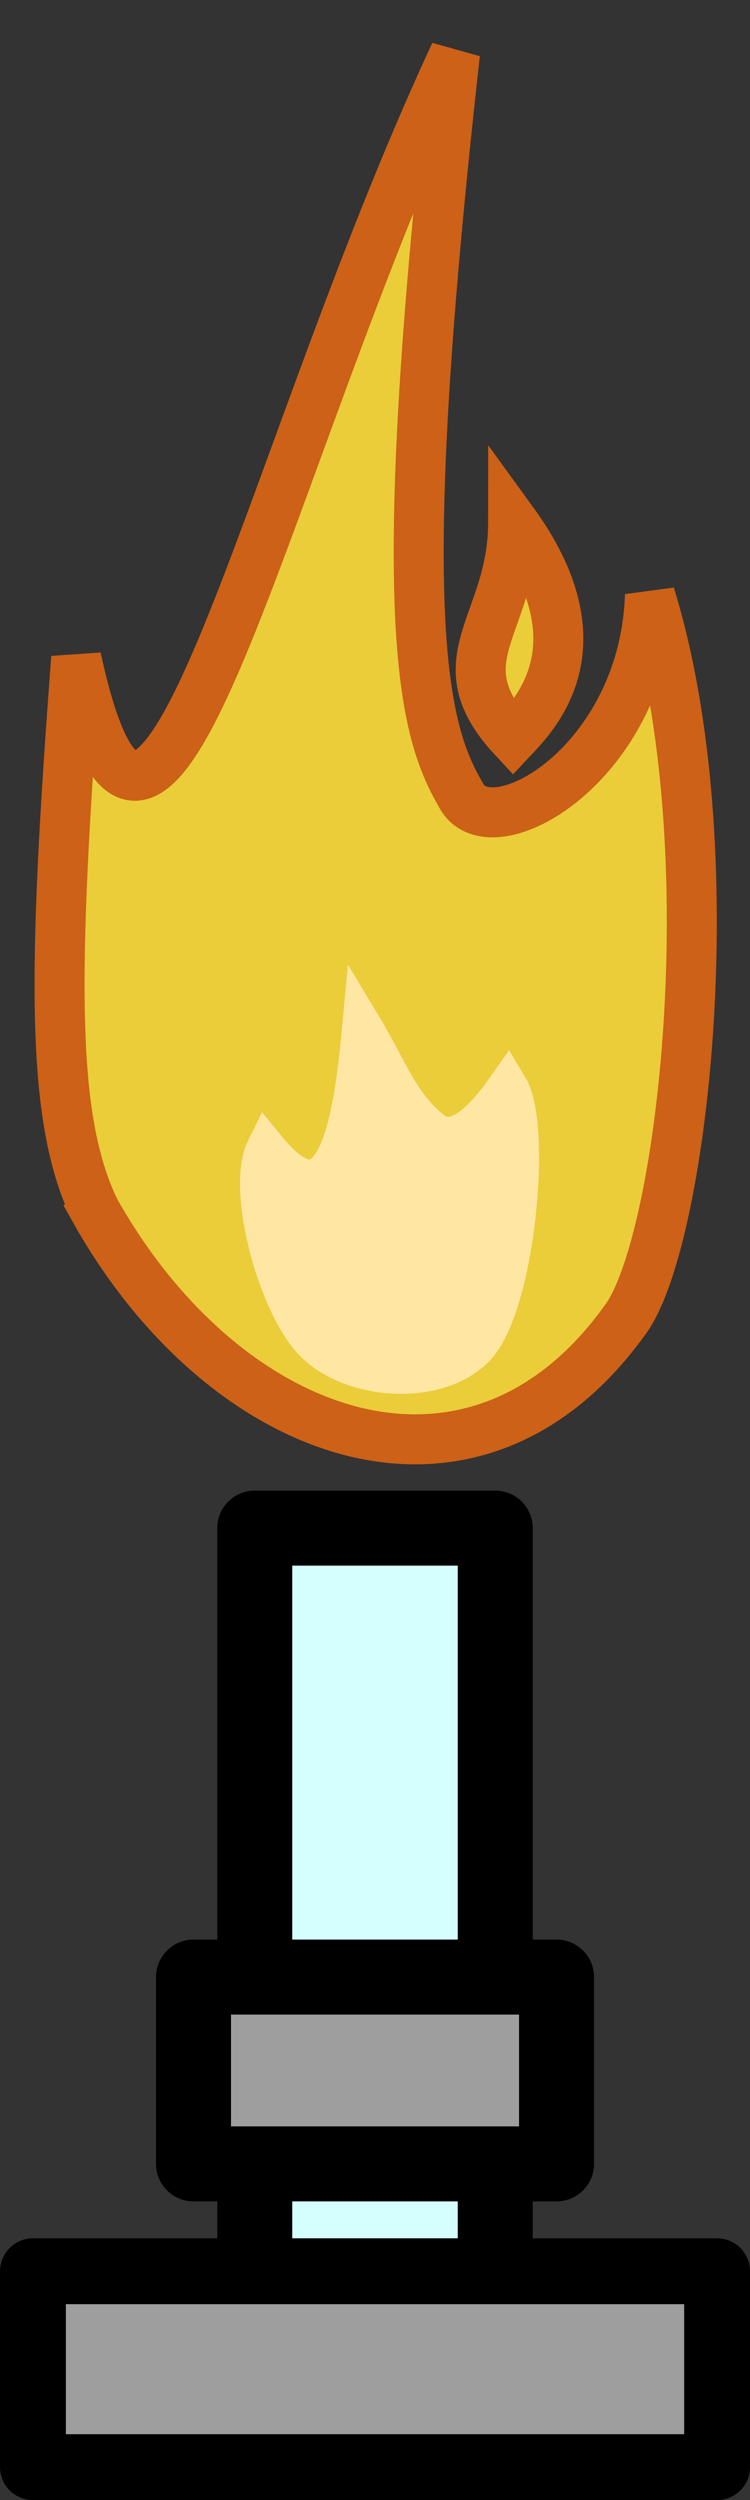<?xml version="1.0" encoding="UTF-8" standalone="no"?>
<!-- Created with Inkscape (http://www.inkscape.org/) -->

<svg
   xmlns:dc="http://purl.org/dc/elements/1.1/"
   xmlns:cc="http://creativecommons.org/ns#"
   xmlns:rdf="http://www.w3.org/1999/02/22-rdf-syntax-ns#"
   xmlns:svg="http://www.w3.org/2000/svg"
   xmlns="http://www.w3.org/2000/svg"
   xmlns:xlink="http://www.w3.org/1999/xlink"
   xmlns:sodipodi="http://sodipodi.sourceforge.net/DTD/sodipodi-0.dtd"
   xmlns:inkscape="http://www.inkscape.org/namespaces/inkscape"
   width="15"
   height="50"
   id="svg2"
   version="1.1"
   inkscape:version="0.48.0 r9654"
   sodipodi:docname="bunsen-03.svg"
   inkscape:export-filename="/home/guillaume/Documents/gamers associate/labo break/base/items/bunsen-03.png"
   inkscape:export-xdpi="120"
   inkscape:export-ydpi="120">
  <rect width="100%" height="100%" fill="#333333" stroke="none"/>
  <defs
     id="defs4">
    <linearGradient
       id="linearGradient3837">
      <stop
         id="stop3839"
         offset="0"
         style="stop-color:#d5fefe;stop-opacity:1;" />
      <stop
         id="stop3841"
         offset="1"
         style="stop-color:#9e9e9e;stop-opacity:1;" />
    </linearGradient>
    <radialGradient
       gradientUnits="userSpaceOnUse"
       gradientTransform="matrix(0.704,0.022,-0.042,1.319,5.553,-6.541)"
       r="8.289"
       fy="14.08"
       fx="17.373"
       cy="14.08"
       cx="17.373"
       id="radialGradient3175"
       xlink:href="#linearGradient3169"
       inkscape:collect="always" />
    <inkscape:perspective
       id="perspective10"
       inkscape:persp3d-origin="372.04724 : 350.78739 : 1"
       inkscape:vp_z="744.09448 : 526.18109 : 1"
       inkscape:vp_y="0 : 1000 : 0"
       inkscape:vp_x="0 : 526.18109 : 1"
       sodipodi:type="inkscape:persp3d" />
    <linearGradient
       id="linearGradient3169">
      <stop
         id="stop3171"
         offset="0"
         style="stop-color:#ffffff;stop-opacity:1;" />
      <stop
         id="stop3173"
         offset="1"
         style="stop-color:#00aa36;stop-opacity:1;" />
    </linearGradient>
  </defs>
  <sodipodi:namedview
     id="base"
     pagecolor="#ffffff"
     bordercolor="#666666"
     borderopacity="1.0"
     inkscape:pageopacity="0.0"
     inkscape:pageshadow="2"
     inkscape:zoom="2.8284271"
     inkscape:cx="92.816902"
     inkscape:cy="59.513013"
     inkscape:document-units="px"
     inkscape:current-layer="layer1"
     showgrid="false"
     inkscape:window-width="1280"
     inkscape:window-height="727"
     inkscape:window-x="0"
     inkscape:window-y="25"
     inkscape:window-maximized="1" />
  <g
     inkscape:label="Calque 1"
     inkscape:groupmode="layer"
     id="layer1"
     transform="translate(0,-1002.362)">
    <path
       inkscape:connector-curvature="0"
       style="fill:#eacd39;fill-opacity:1;fill-rule:evenodd;stroke:#cc6117;stroke-width:1;stroke-linecap:butt;stroke-linejoin:miter;stroke-miterlimit:4;stroke-opacity:1;stroke-dasharray:none"
       d="m 10.263,1017.116 c -1.46,-1.567 -10e-4,-2.253 0,-4.311 1.769,2.437 0.477,3.804 0,4.311 z"
       id="path2391"
       sodipodi:nodetypes="ccc" />
    <g
       id="g3862"
       transform="translate(-13.503,-0.094)">
      <rect
         y="1033.017"
         x="18.598"
         height="16.41"
         width="4.81"
         id="rect3804"
         style="color:#000000;fill:#d5fefe;fill-opacity:1;fill-rule:nonzero;stroke:#000000;stroke-width:1.5;stroke-linecap:round;stroke-linejoin:round;stroke-miterlimit:4;stroke-opacity:1;stroke-dasharray:none;marker:none;visibility:visible;display:inline;overflow:visible;enable-background:accumulate" />
      <rect
         y="1047.879"
         x="14.162"
         height="3.918"
         width="13.683"
         id="rect3783-8"
         style="color:#000000;fill:#9e9e9e;fill-opacity:1;fill-rule:nonzero;stroke:#000000;stroke-width:1.317;stroke-linecap:round;stroke-linejoin:round;stroke-miterlimit:4;stroke-opacity:1;stroke-dasharray:none;marker:none;visibility:visible;display:inline;overflow:visible;enable-background:accumulate" />
      <rect
         y="1041.996"
         x="17.373"
         height="3.736"
         width="7.261"
         id="rect3783-8-9"
         style="color:#000000;fill:#9e9e9e;fill-opacity:1;fill-rule:nonzero;stroke:#000000;stroke-width:1.5;stroke-linecap:round;stroke-linejoin:round;stroke-miterlimit:4;stroke-opacity:1;stroke-dasharray:none;marker:none;visibility:visible;display:inline;overflow:visible;enable-background:accumulate" />
    </g>
    <path
       style="fill:none;stroke:#000000;stroke-width:0.863px;stroke-linecap:round;stroke-linejoin:miter;stroke-opacity:1"
       d="m 6.184,1019.321 c 1.113,-0.268 2.119,-0.202 3.025,0.17"
       id="path3181"
       sodipodi:nodetypes="cc"
       inkscape:connector-curvature="0" />
    <path
       inkscape:connector-curvature="0"
       style="fill:#eacd39;fill-opacity:1;fill-rule:evenodd;stroke:#cc6117;stroke-width:1;stroke-linecap:butt;stroke-linejoin:miter;stroke-miterlimit:4;stroke-opacity:1;stroke-dasharray:none"
       d="m 1.893,1026.557 c -0.874,-1.822 -0.852,-4.644 -0.369,-11.04 1.561,7.215 3.646,-3.64 7.576,-12.087 -1.265,11.299 -0.645,13.517 0.111,14.818 0.563,1.163 3.678,-0.575 3.788,-3.988 1.583,5.123 0.64,13.06 -0.521,14.531 -3.026,4.182 -7.991,2.402 -10.586,-2.233 z"
       id="path2389"
       sodipodi:nodetypes="ccccccc" />
    <path
       inkscape:connector-curvature="0"
       style="fill:#ffe6a3;fill-opacity:1;fill-rule:evenodd;stroke:#ffe6a3;stroke-width:0.818px;stroke-linecap:butt;stroke-linejoin:miter;stroke-opacity:1"
       d="m 6.156,1029.037 c 0.698,0.927 2.574,1.081 3.354,0.243 0.779,-0.838 1.118,-4.371 0.645,-5.164 -0.703,1.007 -1.181,1.148 -1.544,0.855 -0.639,-0.516 -0.854,-1.192 -1.361,-2.037 -0.152,1.619 -0.464,4.207 -1.923,2.423 -0.35,0.713 0.13,2.753 0.828,3.679 z"
       id="path3163"
       sodipodi:nodetypes="zzcsccz" />
  </g>
</svg>
